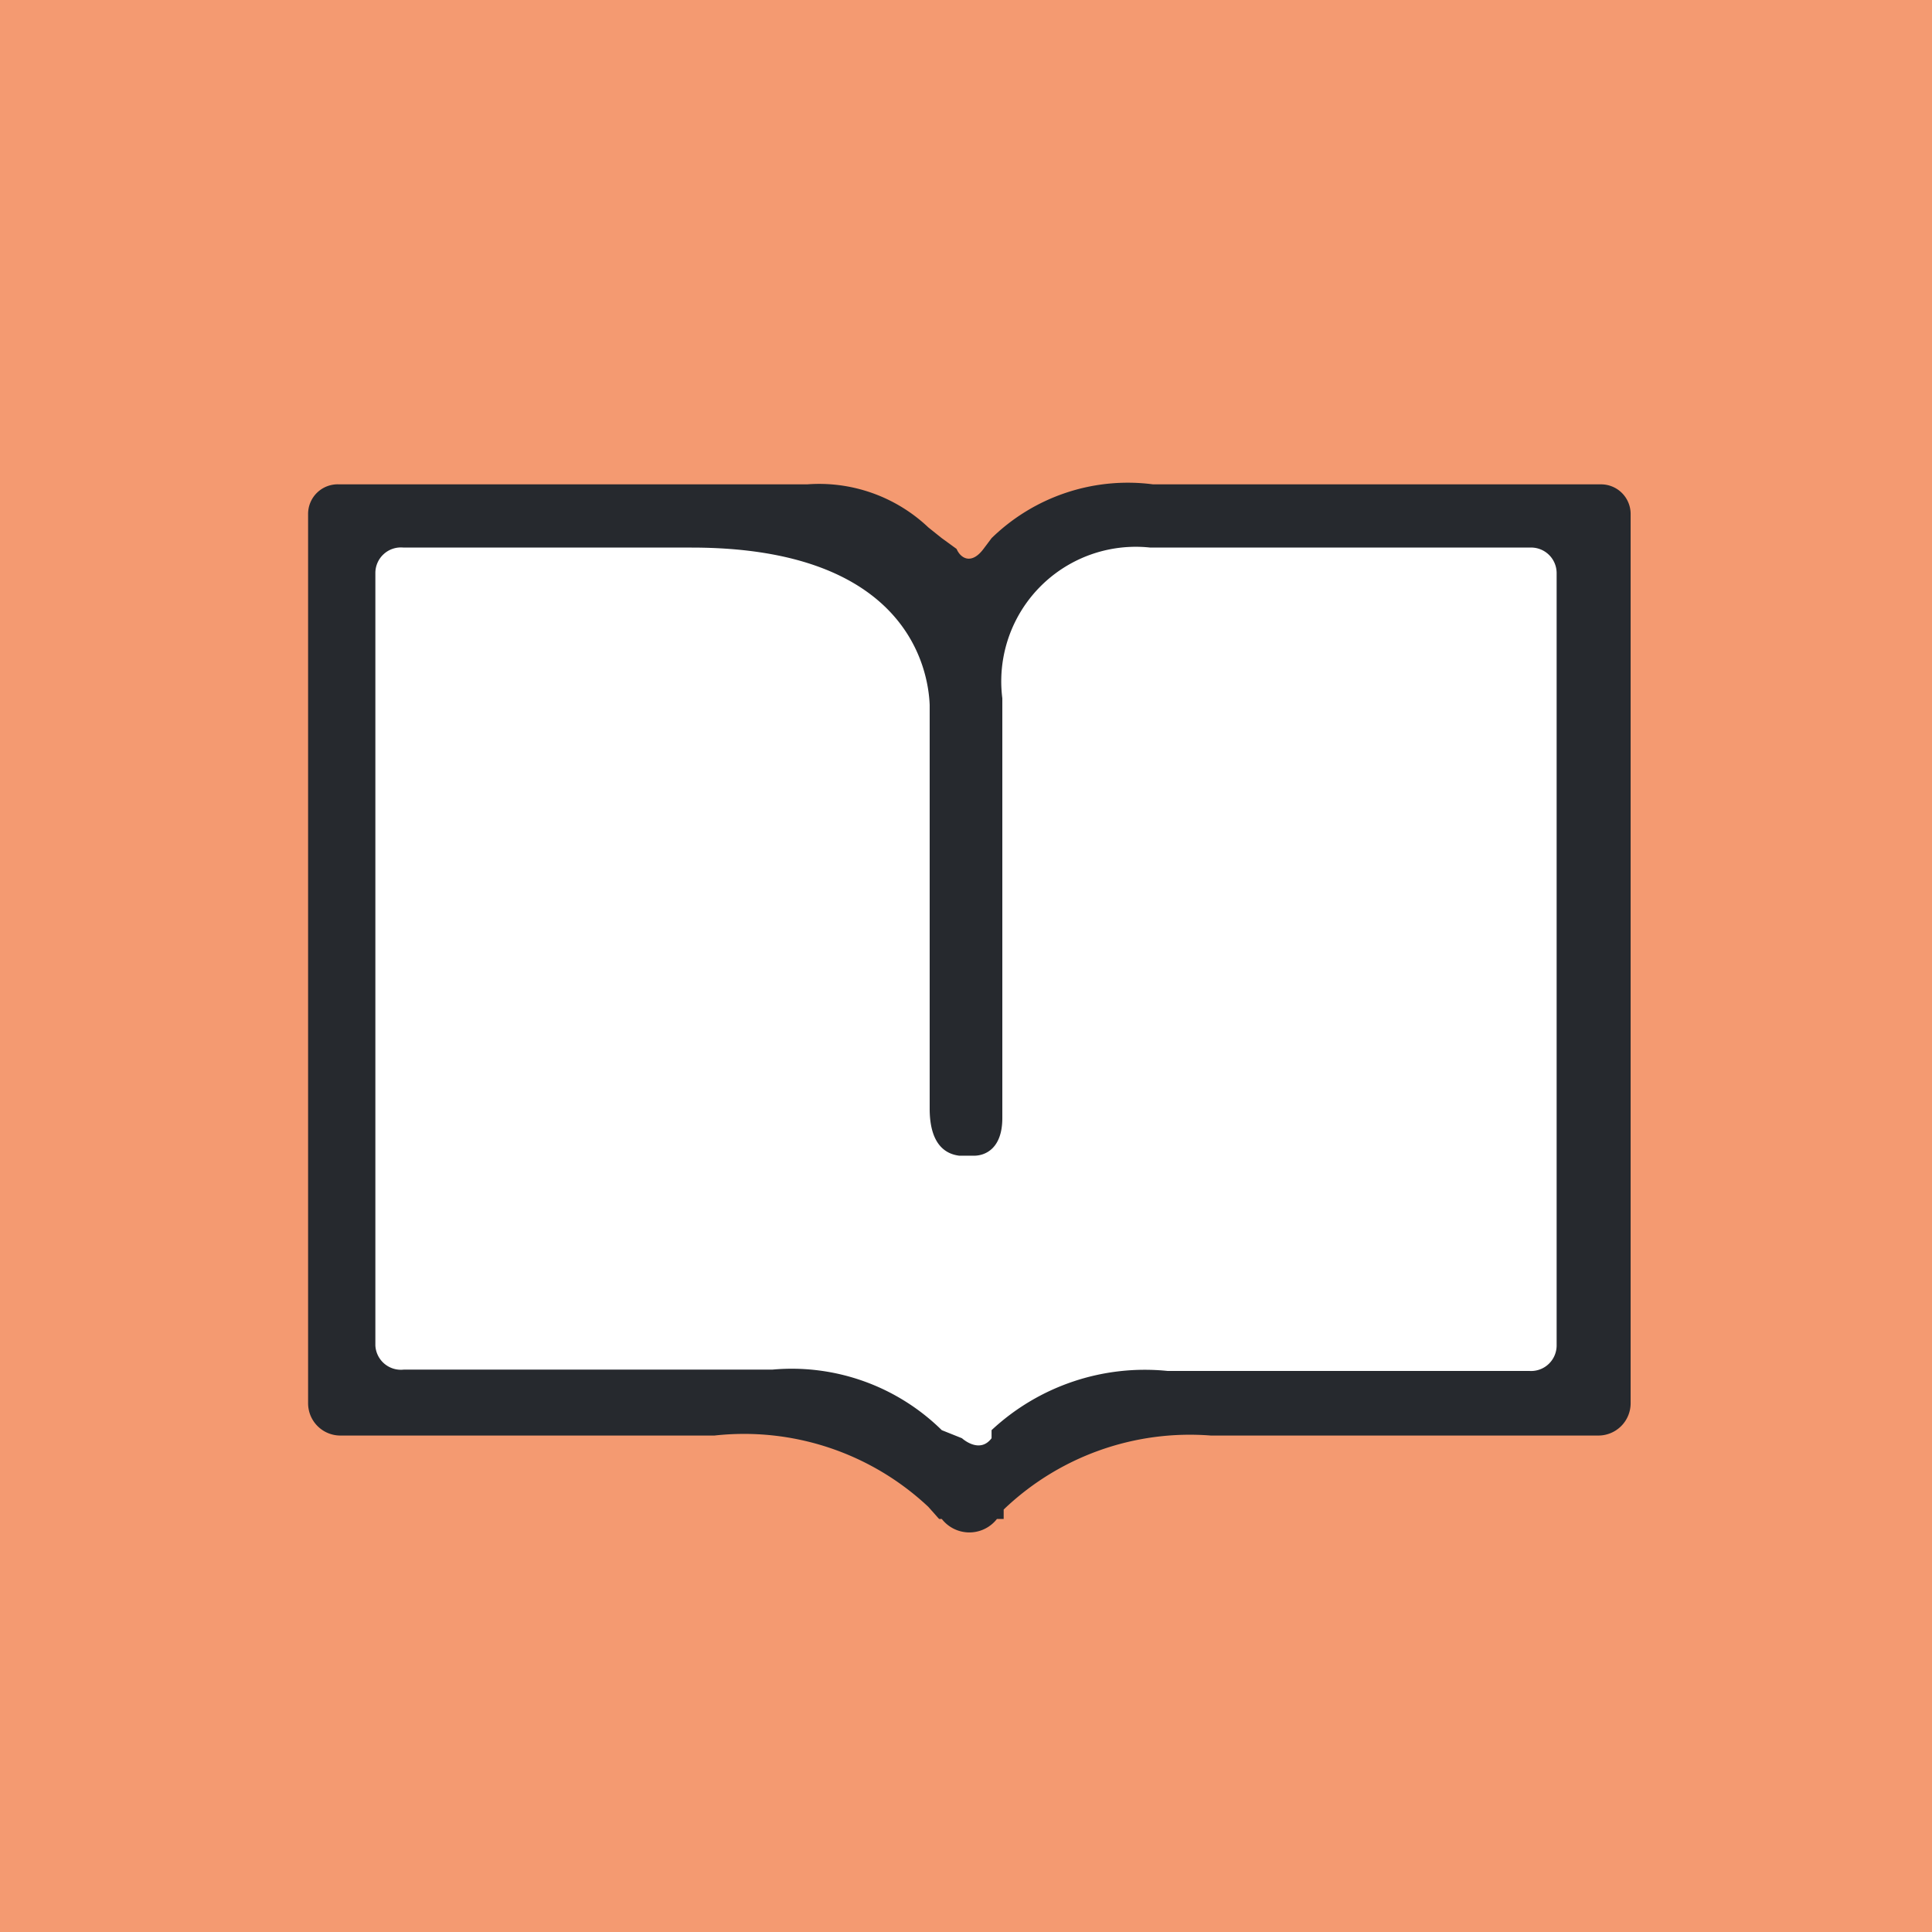 <svg xmlns="http://www.w3.org/2000/svg" viewBox="0 0 14.36 14.36"><defs><style>.cls-1{fill:#f49a71;}.cls-2{fill:#fff;}.cls-3{fill:#26292e;}</style></defs><g id="Calque_2" data-name="Calque 2"><g id="Calque_1-2" data-name="Calque 1"><rect class="cls-1" width="14.36" height="14.36"/><path class="cls-2" d="M2.53,3.8s3.74,0,3.78,0,.88.76.87.76a10,10,0,0,1,.74-.69l3.88,0v6.5L8,10.52l-.84.55-.94-.61-3.7,0Z"/><path class="cls-3" d="M2.29,10.43a.24.24,0,0,0,.24.24H5.31a2,2,0,0,1,1.59.53l.08.09H7a.26.26,0,0,0,.41,0h0l.05,0h0l0-.07,0,0A2,2,0,0,1,9,10.67h2.88a.24.24,0,0,0,.24-.24V3.82a.22.22,0,0,0-.22-.22H8.57a1.45,1.45,0,0,0-1.2.4l0,0h0l-.06.08h0c-.09.12-.17.07-.2,0L7,4,6.9,3.92A1.18,1.18,0,0,0,6,3.6H2.52a.22.22,0,0,0-.23.22ZM11.57,10a.19.19,0,0,1-.2.19H8.68a1.67,1.67,0,0,0-1.31.44l0,.06,0,0h0c-.09.12-.22,0-.22,0L7,10.63a1.59,1.59,0,0,0-1.26-.45H3A.19.19,0,0,1,2.79,10V4.26A.19.19,0,0,1,3,4.07H5.14c1.61,0,1.76.91,1.77,1.17v3c0,.29.14.34.22.35h.11c.08,0,.21-.05.21-.28V5.19h0a1,1,0,0,1,1.1-1.12h2.82a.19.19,0,0,1,.2.19Z"/></g></g></svg>